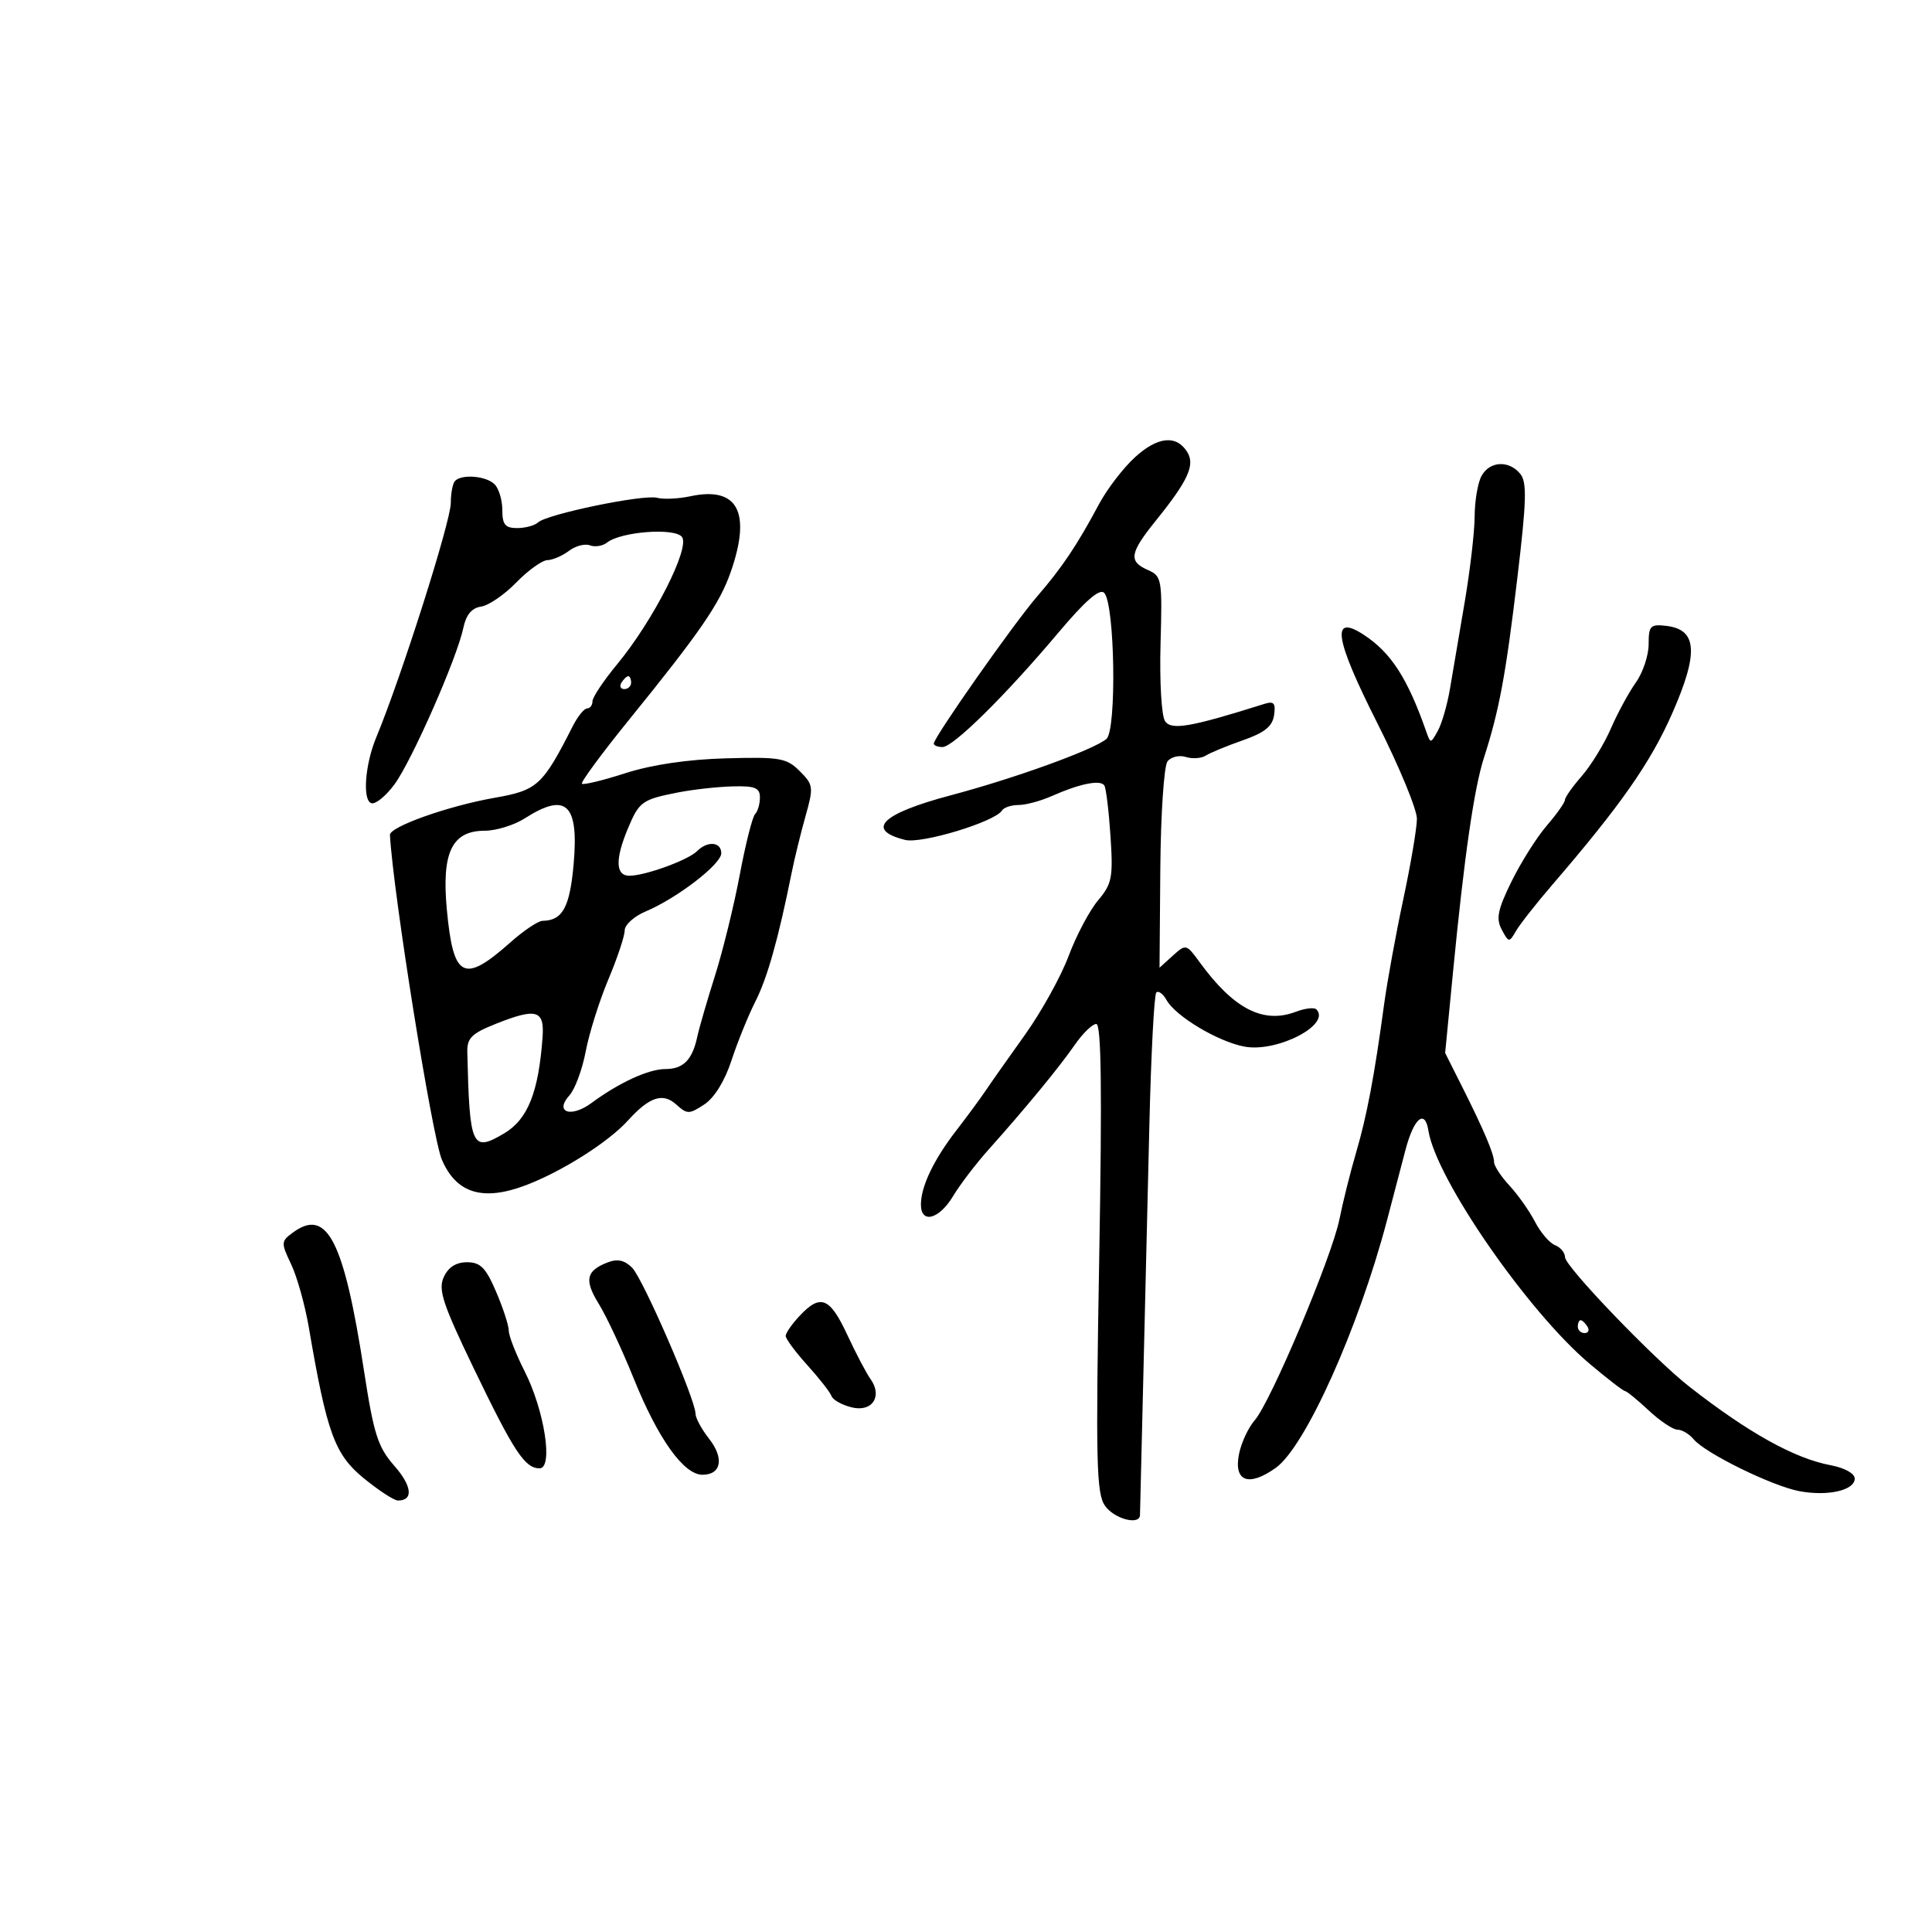 <svg xmlns="http://www.w3.org/2000/svg" width="300" height="300" viewBox="0 0 300 300" version="1.1">
	<path d="M 176.211 71.027 C 174.402 72.685, 171.904 75.945, 170.661 78.271 C 167.236 84.677, 164.946 88.093, 161.048 92.611 C 157.403 96.835, 145 114.494, 145 115.460 C 145 115.757, 145.611 116, 146.357 116 C 148.019 116, 156.143 107.979, 164.326 98.261 C 168.501 93.302, 170.745 91.345, 171.449 92.049 C 173.117 93.717, 173.423 113.404, 171.802 114.749 C 169.753 116.450, 157.564 120.859, 147.600 123.504 C 136.887 126.348, 134.325 128.861, 140.547 130.422 C 143.112 131.066, 154.507 127.606, 155.590 125.855 C 155.880 125.385, 157.036 125, 158.158 125 C 159.280 125, 161.616 124.370, 163.349 123.599 C 167.670 121.679, 170.903 121.034, 171.485 121.976 C 171.753 122.410, 172.182 125.958, 172.439 129.862 C 172.860 136.268, 172.671 137.237, 170.499 139.819 C 169.175 141.392, 167.119 145.280, 165.930 148.458 C 164.741 151.636, 161.683 157.151, 159.134 160.714 C 156.585 164.277, 153.850 168.161, 153.056 169.346 C 152.262 170.531, 150.222 173.300, 148.523 175.500 C 144.982 180.085, 143 184.230, 143 187.047 C 143 190.084, 145.819 189.350, 147.983 185.750 C 149.057 183.963, 151.545 180.700, 153.512 178.500 C 159.270 172.058, 164.470 165.740, 166.886 162.250 C 168.124 160.463, 169.628 159, 170.230 159 C 171.013 159, 171.143 169.306, 170.686 195.313 C 170.130 227.007, 170.244 231.903, 171.581 233.813 C 173.015 235.860, 176.979 236.908, 177.017 235.250 C 177.026 234.838, 177.252 225.500, 177.518 214.500 C 177.784 203.500, 178.215 185.549, 178.476 174.608 C 178.737 163.668, 179.220 154.447, 179.550 154.117 C 179.880 153.787, 180.596 154.314, 181.141 155.287 C 182.556 157.817, 189.133 161.747, 193.239 162.517 C 198.308 163.468, 206.754 159.088, 204.397 156.731 C 204.066 156.399, 202.637 156.568, 201.223 157.105 C 196.154 159.032, 191.568 156.670, 186.275 149.403 C 184.214 146.574, 184.146 146.557, 182.115 148.396 L 180.050 150.264 180.173 134.882 C 180.241 126.422, 180.743 118.927, 181.289 118.227 C 181.836 117.528, 183.115 117.219, 184.132 117.542 C 185.150 117.865, 186.549 117.767, 187.241 117.325 C 187.933 116.883, 190.525 115.813, 193 114.949 C 196.365 113.774, 197.585 112.791, 197.838 111.049 C 198.109 109.180, 197.813 108.835, 196.338 109.300 C 184.854 112.916, 181.884 113.431, 180.906 111.976 C 180.357 111.159, 180.046 105.814, 180.208 100 C 180.488 89.936, 180.407 89.459, 178.250 88.513 C 175.198 87.174, 175.405 85.893, 179.491 80.828 C 184.505 74.610, 185.608 72.189, 184.344 70.172 C 182.659 67.485, 179.741 67.791, 176.211 71.027 M 230.035 73.934 C 229.466 74.998, 228.992 77.811, 228.983 80.184 C 228.973 82.558, 228.277 88.550, 227.436 93.500 C 226.596 98.450, 225.563 104.526, 225.143 107.002 C 224.722 109.478, 223.873 112.403, 223.256 113.502 C 222.135 115.499, 222.134 115.499, 221.432 113.500 C 218.553 105.297, 215.967 101.305, 211.760 98.567 C 206.620 95.221, 207.222 99.122, 213.885 112.318 C 217.268 119.018, 220.028 125.694, 220.018 127.153 C 220.008 128.613, 219.055 134.238, 217.899 139.653 C 216.743 145.069, 215.402 152.425, 214.917 156 C 213.408 167.133, 212.241 173.299, 210.566 179 C 209.677 182.025, 208.517 186.666, 207.989 189.313 C 206.823 195.154, 197.322 217.698, 194.825 220.548 C 193.838 221.675, 192.744 224.030, 192.393 225.783 C 191.540 230.049, 193.884 230.931, 198.098 227.930 C 202.684 224.665, 210.946 206.282, 215.371 189.500 C 216.241 186.200, 217.526 181.303, 218.226 178.618 C 219.532 173.613, 221.263 172.139, 221.804 175.571 C 222.982 183.053, 237.249 203.681, 246.835 211.764 C 249.598 214.094, 252.068 216, 252.324 216 C 252.579 216, 254.234 217.350, 256 219 C 257.766 220.650, 259.784 222, 260.483 222 C 261.183 222, 262.314 222.673, 262.997 223.497 C 264.785 225.651, 275.189 230.757, 279.399 231.547 C 283.818 232.376, 288 231.425, 288 229.592 C 288 228.804, 286.427 227.927, 284.297 227.528 C 278.654 226.469, 271.542 222.520, 262.334 215.331 C 256.833 211.037, 243.037 196.673, 243.017 195.219 C 243.008 194.514, 242.308 193.672, 241.463 193.347 C 240.618 193.023, 239.219 191.390, 238.354 189.718 C 237.489 188.045, 235.706 185.517, 234.391 184.099 C 233.076 182.681, 232 181.043, 232 180.460 C 232 179.193, 230.412 175.455, 226.951 168.570 L 224.402 163.500 225.617 151 C 227.367 132.989, 228.894 122.413, 230.427 117.660 C 232.791 110.337, 233.814 104.832, 235.604 89.816 C 237.045 77.728, 237.125 74.855, 236.055 73.566 C 234.272 71.417, 231.284 71.600, 230.035 73.934 M 70.667 74.667 C 70.300 75.033, 70 76.577, 70 78.098 C 70 80.966, 62.303 105.170, 58.424 114.500 C 56.675 118.706, 56.260 124.252, 57.659 124.719 C 58.296 124.932, 59.912 123.620, 61.249 121.803 C 63.945 118.140, 70.968 102.186, 71.947 97.500 C 72.374 95.458, 73.254 94.401, 74.704 94.191 C 75.875 94.022, 78.334 92.339, 80.167 90.452 C 82 88.565, 84.175 87.002, 85 86.979 C 85.825 86.955, 87.331 86.307, 88.347 85.537 C 89.363 84.767, 90.831 84.382, 91.610 84.681 C 92.388 84.979, 93.582 84.786, 94.263 84.250 C 96.421 82.552, 104.686 81.917, 105.882 83.357 C 107.229 84.981, 101.462 96.336, 95.836 103.139 C 93.726 105.690, 92 108.278, 92 108.889 C 92 109.500, 91.626 110, 91.169 110 C 90.712 110, 89.710 111.237, 88.942 112.750 C 84.251 121.989, 83.460 122.714, 76.809 123.880 C 69.617 125.141, 60.477 128.384, 60.548 129.650 C 61.057 138.742, 67.106 176.556, 68.614 180.076 C 70.860 185.317, 74.990 186.572, 81.655 184.039 C 87.289 181.899, 94.472 177.346, 97.505 173.994 C 100.824 170.327, 102.929 169.626, 104.999 171.499 C 106.705 173.043, 107.005 173.043, 109.362 171.499 C 110.922 170.476, 112.540 167.859, 113.583 164.670 C 114.513 161.827, 116.186 157.700, 117.300 155.500 C 119.163 151.824, 120.861 145.794, 122.932 135.500 C 123.375 133.300, 124.341 129.357, 125.079 126.738 C 126.351 122.224, 126.305 121.861, 124.181 119.738 C 122.141 117.700, 121.117 117.523, 112.720 117.754 C 106.798 117.917, 101.223 118.740, 97.134 120.054 C 93.633 121.180, 90.586 121.919, 90.363 121.697 C 90.141 121.474, 93.455 116.978, 97.729 111.705 C 108.727 98.137, 111.754 93.735, 113.468 88.815 C 116.708 79.513, 114.550 75.480, 107.180 77.063 C 105.354 77.455, 103.036 77.561, 102.030 77.298 C 99.889 76.738, 84.942 79.829, 83.550 81.120 C 83.028 81.604, 81.565 82, 80.300 82 C 78.448 82, 78 81.455, 78 79.200 C 78 77.660, 77.460 75.860, 76.800 75.200 C 75.506 73.906, 71.753 73.580, 70.667 74.667 M 256 100.029 C 256 101.768, 255.106 104.447, 254.014 105.981 C 252.921 107.515, 251.174 110.734, 250.131 113.135 C 249.089 115.536, 247.058 118.850, 245.619 120.500 C 244.180 122.150, 243.002 123.822, 243.001 124.215 C 243.001 124.609, 241.728 126.409, 240.173 128.215 C 238.619 130.022, 236.159 133.920, 234.707 136.879 C 232.555 141.264, 232.275 142.645, 233.190 144.355 C 234.276 146.385, 234.347 146.391, 235.406 144.560 C 236.008 143.520, 238.525 140.315, 241 137.439 C 251.663 125.048, 256.292 118.434, 259.661 110.771 C 263.799 101.358, 263.552 97.742, 258.732 97.184 C 256.265 96.898, 256 97.174, 256 100.029 M 96.500 106 C 96.160 106.550, 96.359 107, 96.941 107 C 97.523 107, 98 106.550, 98 106 C 98 105.450, 97.802 105, 97.559 105 C 97.316 105, 96.840 105.450, 96.500 106 M 105.235 123.060 C 99.691 124.153, 99.246 124.476, 97.485 128.691 C 95.492 133.459, 95.585 136.004, 97.750 135.985 C 100.231 135.964, 106.845 133.555, 108.232 132.168 C 109.871 130.529, 112 130.713, 112 132.494 C 112 134.192, 105.117 139.486, 100.250 141.532 C 98.463 142.283, 97 143.609, 97 144.479 C 97 145.349, 95.858 148.772, 94.463 152.087 C 93.068 155.402, 91.489 160.420, 90.955 163.238 C 90.421 166.055, 89.283 169.135, 88.427 170.081 C 86.038 172.720, 88.654 173.632, 91.845 171.273 C 96.121 168.112, 100.719 166, 103.328 166 C 106.100 166, 107.498 164.586, 108.270 161 C 108.566 159.625, 109.806 155.350, 111.025 151.500 C 112.244 147.650, 113.975 140.599, 114.871 135.831 C 115.767 131.063, 116.838 126.826, 117.250 126.414 C 117.662 126.003, 118 124.842, 118 123.833 C 118 122.326, 117.244 122.019, 113.750 122.110 C 111.412 122.170, 107.581 122.598, 105.235 123.060 M 81.500 127.068 C 79.850 128.125, 77.048 128.992, 75.273 128.995 C 70.179 129.003, 68.560 132.361, 69.383 141.214 C 70.381 151.952, 71.988 152.786, 79.253 146.333 C 81.317 144.500, 83.567 142.993, 84.253 142.985 C 87.337 142.947, 88.463 140.914, 89.062 134.303 C 89.919 124.834, 87.942 122.942, 81.500 127.068 M 77 158.976 C 73.233 160.476, 72.510 161.194, 72.563 163.384 C 72.915 178.147, 73.277 178.949, 78.256 176.011 C 81.949 173.833, 83.630 169.632, 84.250 161.039 C 84.554 156.832, 83.290 156.473, 77 158.976 M 45.512 191.367 C 43.622 192.749, 43.609 192.958, 45.208 196.311 C 46.127 198.236, 47.365 202.667, 47.961 206.156 C 50.755 222.513, 51.964 225.837, 56.467 229.527 C 58.799 231.437, 61.196 233, 61.794 233 C 64.229 233, 63.989 230.751, 61.215 227.593 C 58.679 224.704, 58.037 222.696, 56.537 212.950 C 53.406 192.617, 50.794 187.505, 45.512 191.367 M 94.352 196.026 C 90.991 197.331, 90.692 198.765, 93.001 202.501 C 94.178 204.407, 96.623 209.636, 98.433 214.123 C 102.183 223.420, 106.175 229, 109.074 229 C 112.011 229, 112.480 226.426, 110.096 223.395 C 108.943 221.929, 108 220.187, 108 219.523 C 108 217.330, 99.836 198.533, 98.152 196.846 C 96.982 195.675, 95.874 195.436, 94.352 196.026 M 68.904 198.312 C 68.014 200.265, 68.742 202.473, 73.605 212.562 C 79.812 225.439, 81.501 228, 83.784 228 C 85.941 228, 84.552 219.023, 81.447 212.896 C 80.101 210.240, 79 207.414, 79 206.616 C 79 205.818, 78.116 203.104, 77.036 200.583 C 75.434 196.846, 74.599 196, 72.514 196 C 70.813 196, 69.605 196.773, 68.904 198.312 M 124.174 204.314 C 122.978 205.587, 122 206.995, 122 207.443 C 122 207.891, 123.516 209.936, 125.369 211.987 C 127.223 214.038, 128.910 216.197, 129.119 216.784 C 129.329 217.372, 130.733 218.158, 132.241 218.532 C 135.438 219.326, 137.098 216.812, 135.158 214.114 C 134.519 213.226, 132.898 210.137, 131.554 207.250 C 128.852 201.445, 127.409 200.871, 124.174 204.314 M 245 206 C 245 206.550, 245.477 207, 246.059 207 C 246.641 207, 246.840 206.550, 246.500 206 C 246.160 205.450, 245.684 205, 245.441 205 C 245.198 205, 245 205.450, 245 206" stroke="none" fill="black" fill-rule="evenodd"/>
</svg>